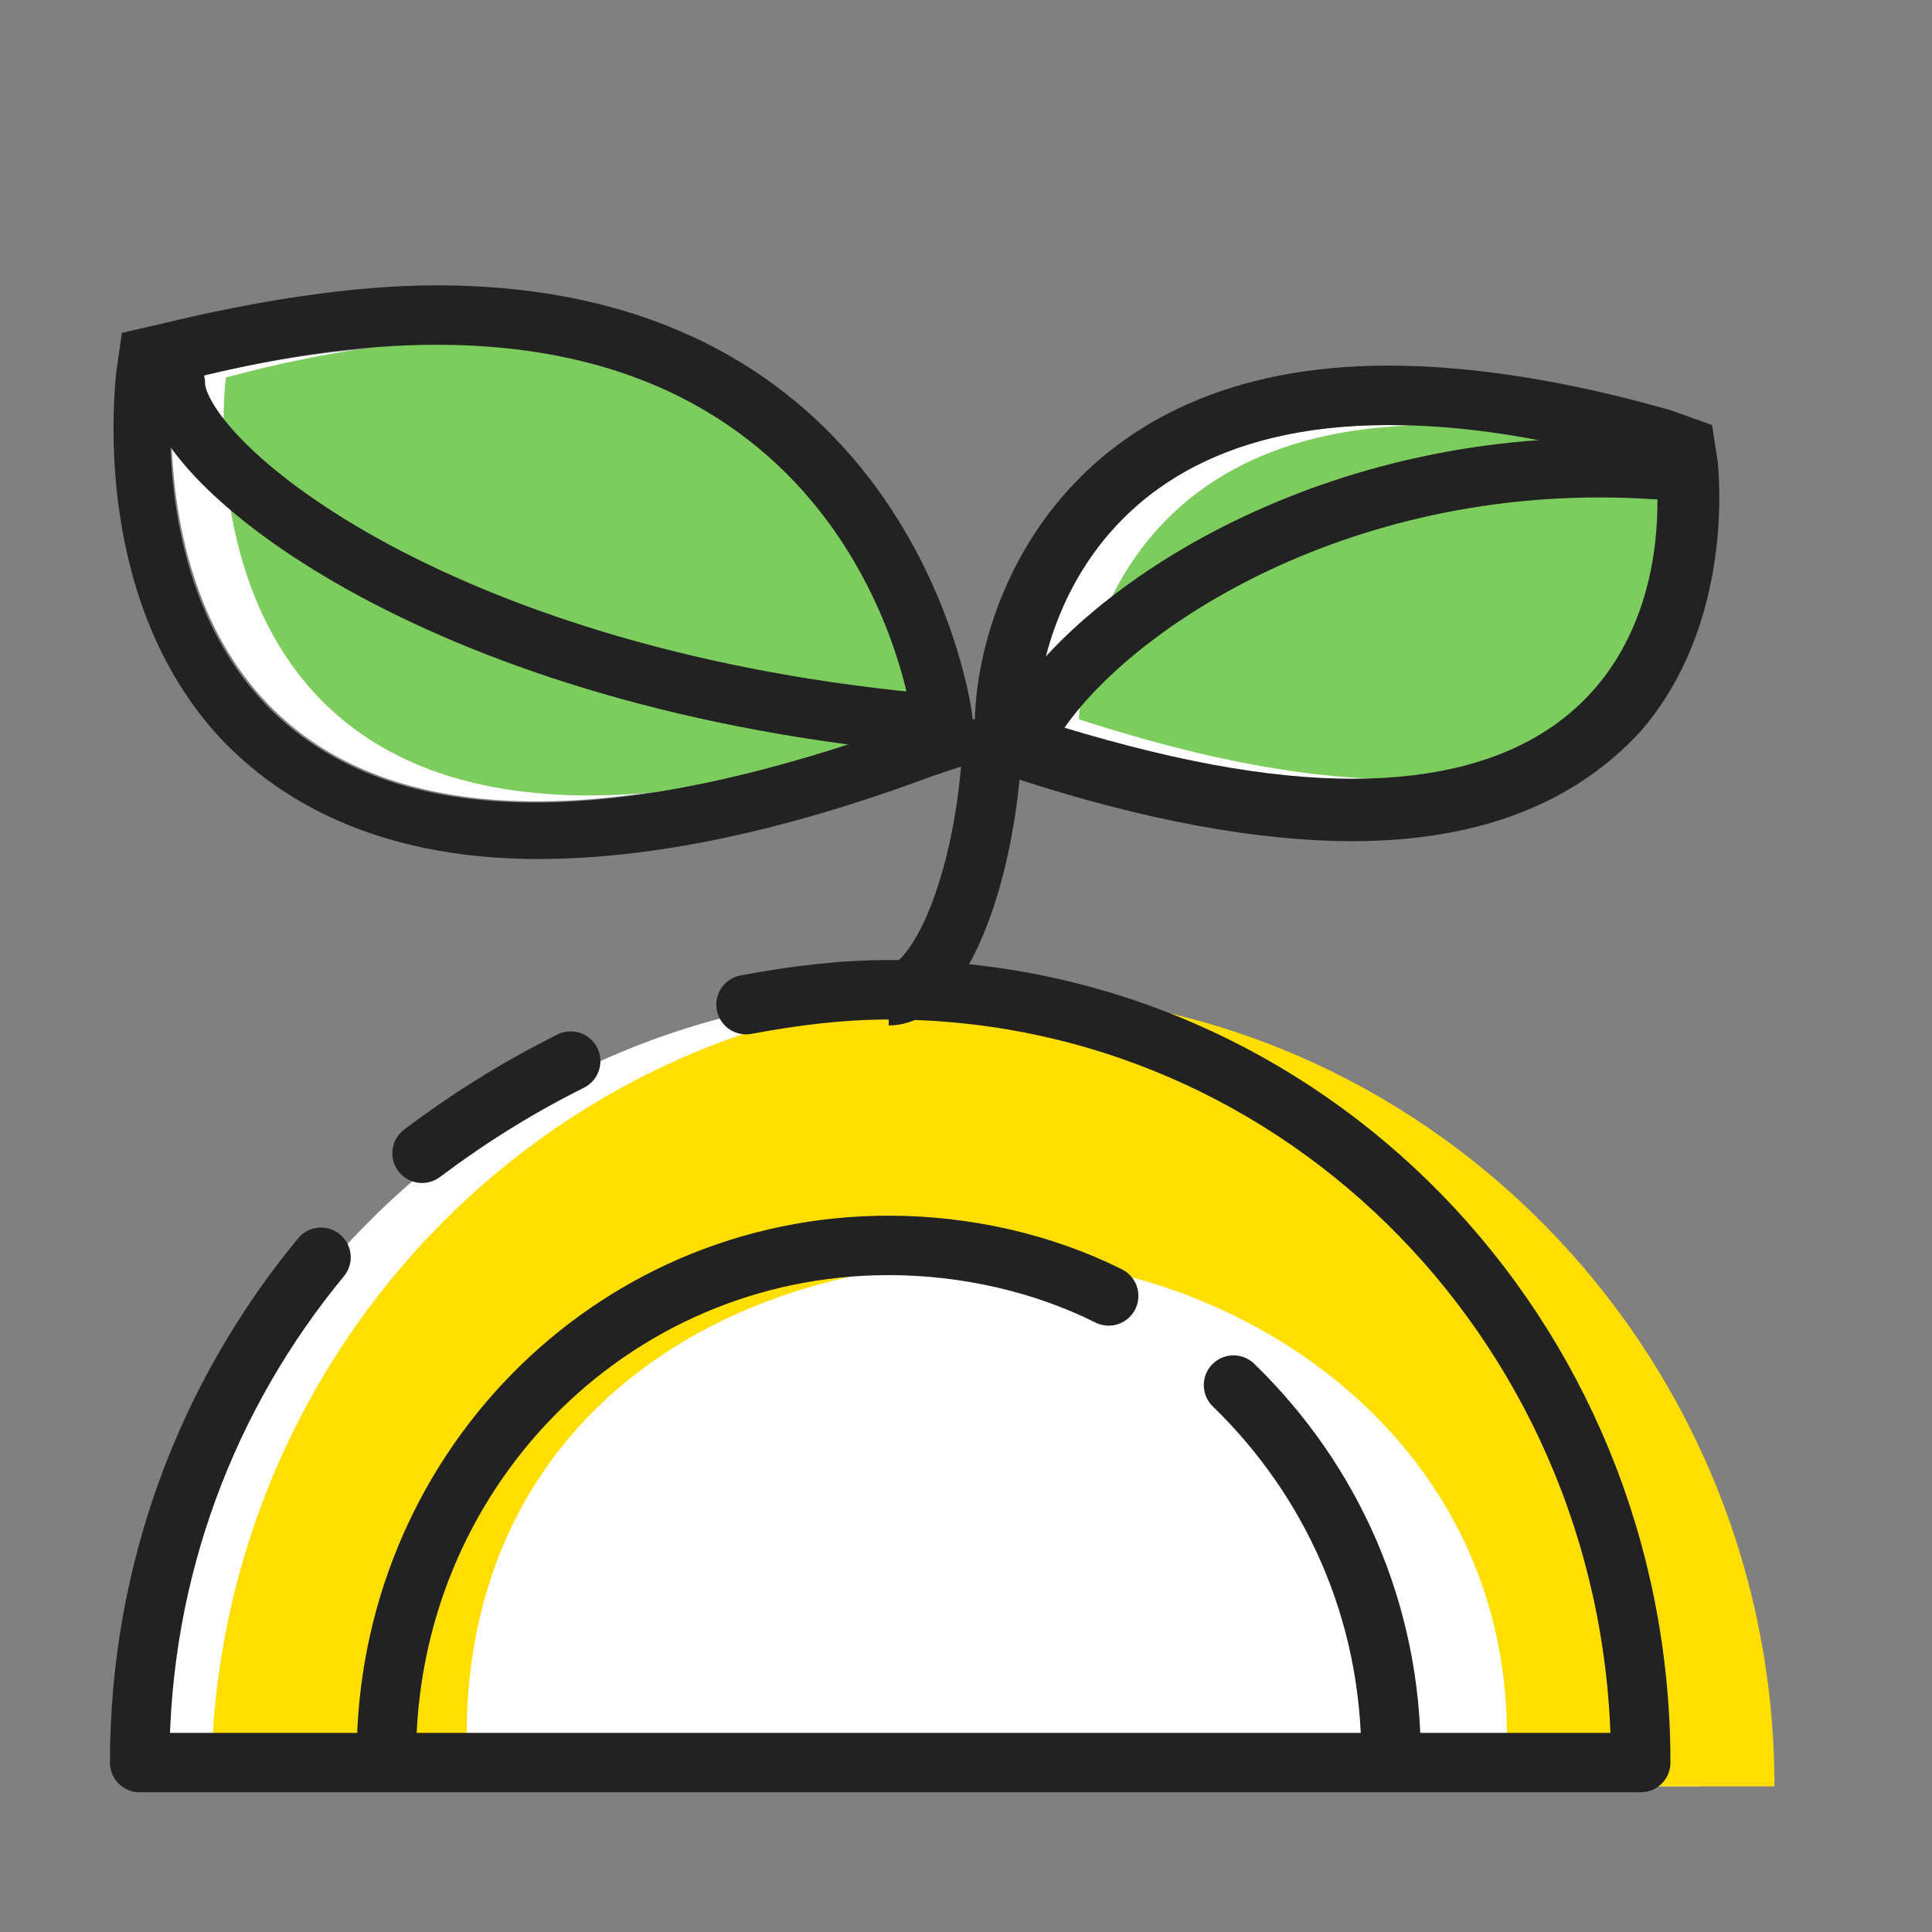<?xml version="1.0" encoding="utf-8"?>
<!-- Generator: Adobe Illustrator 15.0.0, SVG Export Plug-In  -->
<!DOCTYPE svg PUBLIC "-//W3C//DTD SVG 1.1//EN" "http://www.w3.org/Graphics/SVG/1.1/DTD/svg11.dtd">
<svg version="1.1"
	 xmlns="http://www.w3.org/2000/svg" xmlns:xlink="http://www.w3.org/1999/xlink" xmlns:a="http://ns.adobe.com/AdobeSVGViewerExtensions/3.0/"
	 x="0px" y="0px" width="65px" height="65px" viewBox="0.8 0.4 65 65" enable-background="new 0.8 0.4 65 65" xml:space="preserve">
<rect x="0.8" y="0.4" width="65" height="65" fill="#808080" stroke="none"/>
<defs>
</defs>
<path fill="#FFFFFF" d="M31.5,24.7c0,0-2.2-17.4-24.9-11.4C6.7,13.3,3.9,34.7,31.5,24.7z"/>
<path fill="#FFFFFF" d="M35.6,24.6c0,0,0.3-14.5,20.9-8.4C56.5,16.2,58.7,32.1,35.6,24.6z"/>
<path fill="#FFFFFF" d="M31.7,33.8c-14.5,0-26.3,11.9-26.3,26.7H58C58,45.8,46.2,33.8,31.7,33.8z"/>
<path fill="#FFDE00" d="M34.2,33.8c-14.5,0-26.3,11.9-26.3,26.7h52.6C60.5,45.8,48.7,33.8,34.2,33.8z"/>
<path fill="#FFFFFF" d="M34.6,42.8c-10,0-18.1,5.7-18.1,16h35C51.5,48.5,42.1,42.8,34.6,42.8z"/>
<path fill="#7DCC5E" d="M58,16.2c-20.6-6.1-20.9,8.4-20.9,8.4C60.2,32.1,58,16.2,58,16.2z M8.4,13.1c0,0-2.8,21.4,24.9,11.4
	C33.2,24.5,31.1,7,8.4,13.1z"/>
<path fill="none" stroke="#222222" stroke-width="2" stroke-linecap="round" stroke-linejoin="round" stroke-miterlimit="10" d="
	M47.6,59.5c0-4.9-2-9.3-5.3-12.5 M38.1,44c-2.2-1.1-4.8-1.7-7.4-1.7c-9.4,0-16.9,7.7-16.9,17.2"/>
<path fill="none" stroke="#222222" stroke-width="2" stroke-linecap="round" stroke-linejoin="round" stroke-miterlimit="10" d="
	M20,36.1c-1.8,0.9-3.4,1.9-5,3.1 M11.6,42.7c-3.8,4.6-6.1,10.5-6.1,17H56c0-14.4-11.3-26-25.3-26c-1.6,0-3.2,0.2-4.8,0.5"/>
<path fill="#222222" d="M15.5,12C30,12,31.5,24.7,31.5,24.7c-5.2,1.9-9.4,2.7-12.7,2.7c-14,0-12.2-14.1-12.2-14.1
	C10,12.4,12.9,12,15.5,12 M15.5,10c-2.8,0-6,0.5-9.3,1.3l-1.3,0.3L4.7,13c0,0.3-0.9,7.2,3.3,12c2.5,2.8,6.2,4.3,10.9,4.3
	c3.8,0,8.2-0.9,13.3-2.8l1.5-0.5l-0.2-1.6C33.5,24.3,31.6,10,15.5,10L15.5,10z"/>
<path fill="#222222" d="M47.5,14.7c2.5,0,5.4,0.4,9,1.5c0,0,1.5,10.4-10.2,10.4c-2.8,0-6.2-0.6-10.6-2
	C35.6,24.6,35.8,14.7,47.5,14.7 M47.5,12.7L47.5,12.7c-10.8,0-13.8,7.8-13.9,11.9l0,1.5l1.4,0.5c4.3,1.4,8.1,2.1,11.3,2.1
	c4.3,0,7.5-1.3,9.7-3.7c3.2-3.7,2.6-8.8,2.6-9l-0.2-1.3L57,14.2C53.5,13.2,50.3,12.7,47.5,12.7L47.5,12.7z"/>
<path fill="none" stroke="#222222" stroke-width="2" stroke-linecap="round" stroke-linejoin="round" stroke-miterlimit="10" d="
	M6.7,13.3c0,2.6,8.5,9.8,24.9,11.4"/>
<path fill="none" stroke="#222222" stroke-width="2" stroke-linecap="round" stroke-linejoin="round" stroke-miterlimit="10" d="
	M35.6,24.6c2.5-3.9,10.5-9.1,20.9-8.4"/>
<path fill="none" stroke="#222222" stroke-width="2" stroke-miterlimit="10" d="M34.2,24.6c0,4.5-1.6,9.3-3.5,9.3"/>
<rect id="_x3C_切片_x3E__58_" fill="none" width="64" height="64"/>
</svg>
